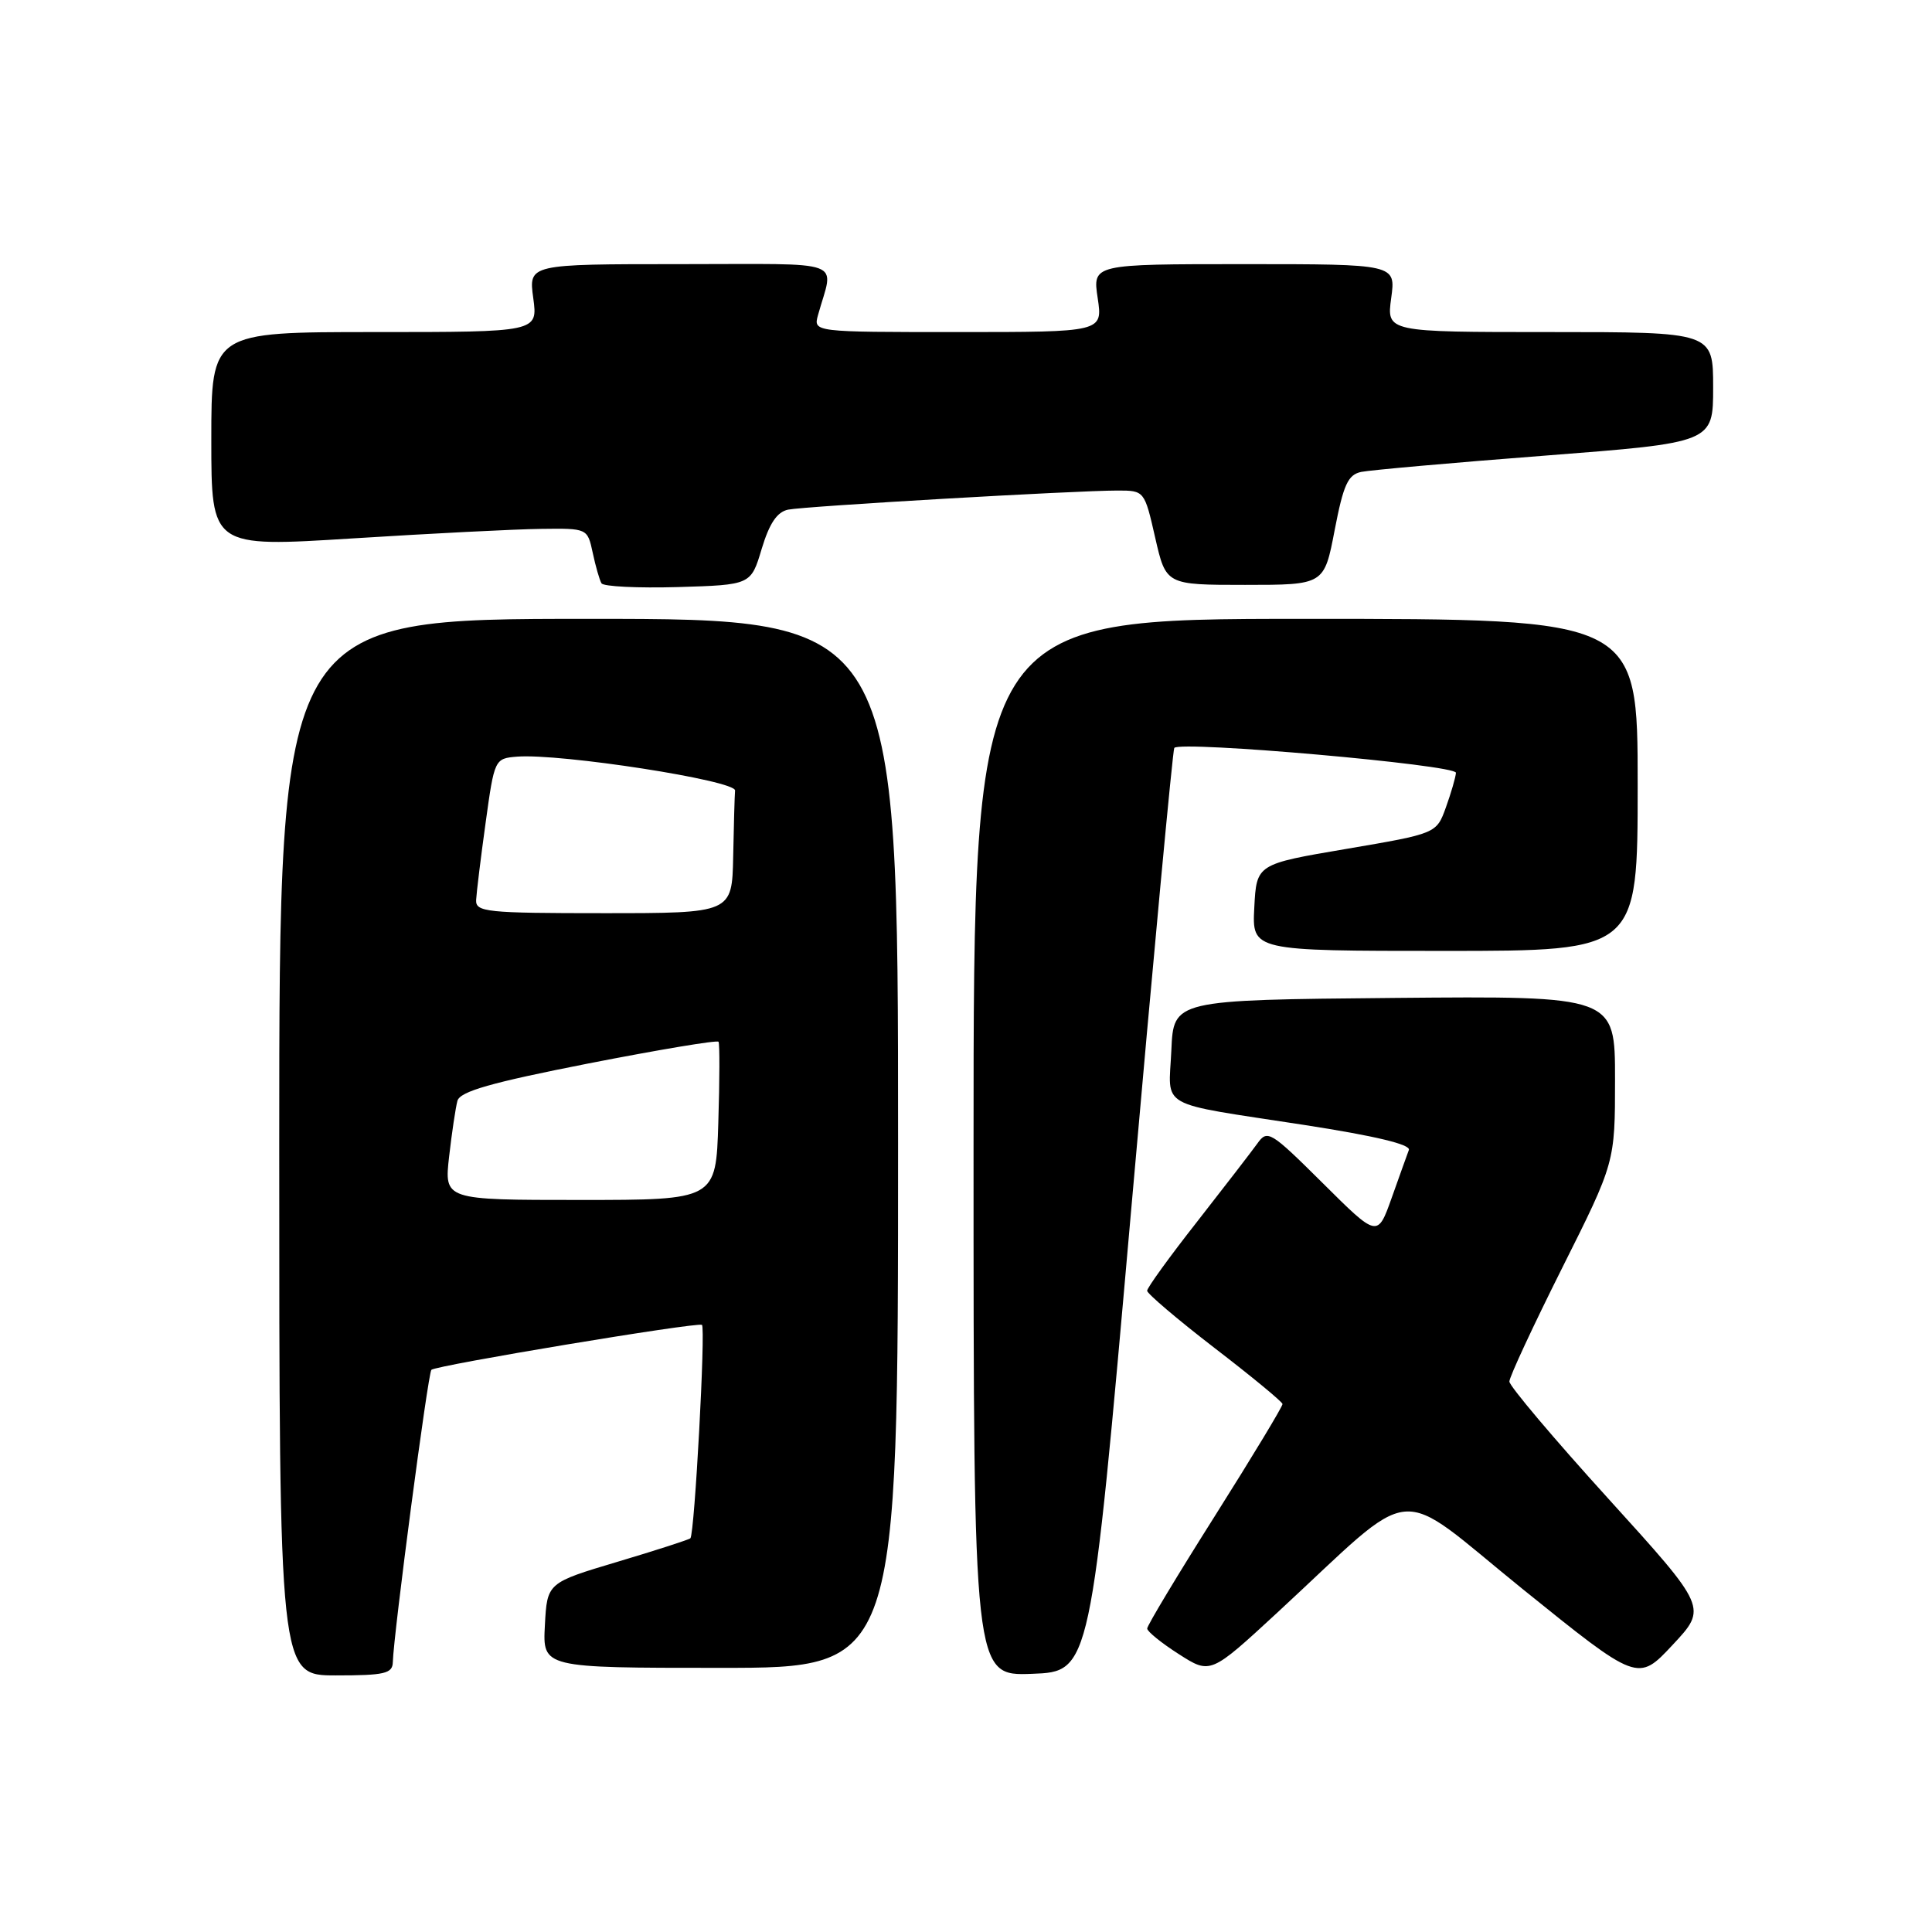 <?xml version="1.0" encoding="UTF-8" standalone="no"?>
<!DOCTYPE svg PUBLIC "-//W3C//DTD SVG 1.1//EN" "http://www.w3.org/Graphics/SVG/1.1/DTD/svg11.dtd" >
<svg xmlns="http://www.w3.org/2000/svg" xmlns:xlink="http://www.w3.org/1999/xlink" version="1.1" viewBox="0 0 256 256">
 <g >
 <path fill="currentColor"
d=" M 213.12 198.59 C 205.90 190.64 200.00 183.65 200.00 183.06 C 200.00 182.46 203.15 175.69 207.00 168.00 C 214.00 154.03 214.00 154.03 214.00 143.00 C 214.00 131.97 214.00 131.97 184.75 132.23 C 155.50 132.50 155.50 132.50 155.21 139.17 C 154.86 147.02 153.08 146.02 172.81 149.06 C 182.18 150.51 186.96 151.65 186.68 152.38 C 186.45 153.00 185.42 155.86 184.40 158.74 C 182.53 163.99 182.53 163.99 175.27 156.77 C 168.33 149.88 167.94 149.64 166.60 151.53 C 165.82 152.61 162.22 157.28 158.60 161.91 C 154.97 166.53 152.00 170.64 152.00 171.03 C 152.00 171.41 156.02 174.83 160.94 178.62 C 165.86 182.40 169.91 185.74 169.94 186.04 C 169.97 186.34 165.95 193.00 161.00 200.84 C 156.05 208.67 152.00 215.40 152.01 215.79 C 152.01 216.18 153.90 217.71 156.20 219.18 C 160.39 221.86 160.39 221.86 169.25 213.68 C 188.19 196.18 184.41 196.54 201.76 210.56 C 217.03 222.88 217.03 222.88 221.63 217.96 C 226.23 213.04 226.23 213.04 213.12 198.59 Z  M 52.05 220.25 C 52.15 216.53 56.71 181.95 57.16 181.51 C 57.74 180.92 92.31 175.17 93.01 175.55 C 93.52 175.82 92.04 203.22 91.48 203.83 C 91.32 204.00 86.98 205.41 81.84 206.94 C 72.50 209.73 72.50 209.73 72.20 215.36 C 71.90 221.00 71.90 221.00 95.45 221.00 C 119.00 221.00 119.00 221.00 119.00 151.50 C 119.00 82.00 119.00 82.00 78.00 82.00 C 37.00 82.00 37.00 82.00 37.00 152.00 C 37.00 222.00 37.00 222.00 44.50 222.00 C 50.96 222.00 52.01 221.76 52.05 220.25 Z  M 149.87 160.50 C 152.82 126.95 155.40 99.32 155.60 99.10 C 156.48 98.13 193.00 101.35 192.92 102.40 C 192.88 103.00 192.28 105.06 191.59 106.98 C 190.34 110.45 190.34 110.45 178.42 112.48 C 166.50 114.50 166.50 114.50 166.20 120.25 C 165.90 126.00 165.90 126.00 191.45 126.00 C 217.00 126.00 217.00 126.00 217.00 104.00 C 217.00 82.00 217.00 82.00 173.00 82.00 C 129.00 82.00 129.00 82.00 129.00 152.04 C 129.00 222.08 129.00 222.08 136.75 221.79 C 144.50 221.50 144.50 221.50 149.87 160.50 Z  M 100.93 72.72 C 101.95 69.34 102.97 67.83 104.43 67.53 C 106.73 67.07 142.47 65.00 148.08 65.00 C 151.64 65.00 151.65 65.02 153.07 71.25 C 154.50 77.50 154.50 77.50 164.98 77.50 C 175.46 77.50 175.46 77.50 176.85 70.24 C 178.01 64.22 178.61 62.90 180.37 62.53 C 181.54 62.29 192.51 61.31 204.75 60.37 C 227.00 58.65 227.00 58.65 227.00 51.33 C 227.00 44.00 227.00 44.00 205.36 44.00 C 183.73 44.00 183.73 44.00 184.34 39.50 C 184.96 35.00 184.96 35.00 164.87 35.00 C 144.77 35.00 144.77 35.00 145.45 39.50 C 146.12 44.00 146.12 44.00 126.94 44.00 C 107.77 44.00 107.77 44.00 108.39 41.75 C 110.48 34.22 112.58 35.00 90.13 35.00 C 70.04 35.00 70.04 35.00 70.66 39.50 C 71.27 44.00 71.27 44.00 49.64 44.00 C 28.00 44.00 28.00 44.00 28.00 58.26 C 28.00 72.52 28.00 72.52 46.75 71.34 C 57.06 70.69 68.28 70.12 71.67 70.08 C 77.84 70.00 77.84 70.00 78.54 73.25 C 78.92 75.04 79.44 76.85 79.70 77.29 C 79.95 77.72 84.51 77.94 89.83 77.79 C 99.50 77.50 99.50 77.50 100.93 72.72 Z  M 59.51 153.25 C 59.87 150.09 60.37 146.77 60.61 145.87 C 60.95 144.62 65.07 143.45 77.99 140.91 C 87.30 139.09 95.05 137.79 95.21 138.04 C 95.37 138.30 95.36 143.11 95.18 148.75 C 94.87 159.00 94.87 159.00 76.86 159.00 C 58.86 159.00 58.86 159.00 59.51 153.25 Z  M 63.09 119.25 C 63.14 118.29 63.70 113.67 64.35 109.00 C 65.51 100.58 65.55 100.50 68.51 100.26 C 74.25 99.81 97.51 103.42 97.40 104.75 C 97.34 105.44 97.23 109.38 97.15 113.50 C 97.00 121.00 97.00 121.00 80.00 121.00 C 64.44 121.00 63.01 120.85 63.09 119.25 Z "/>
</g>
</svg>